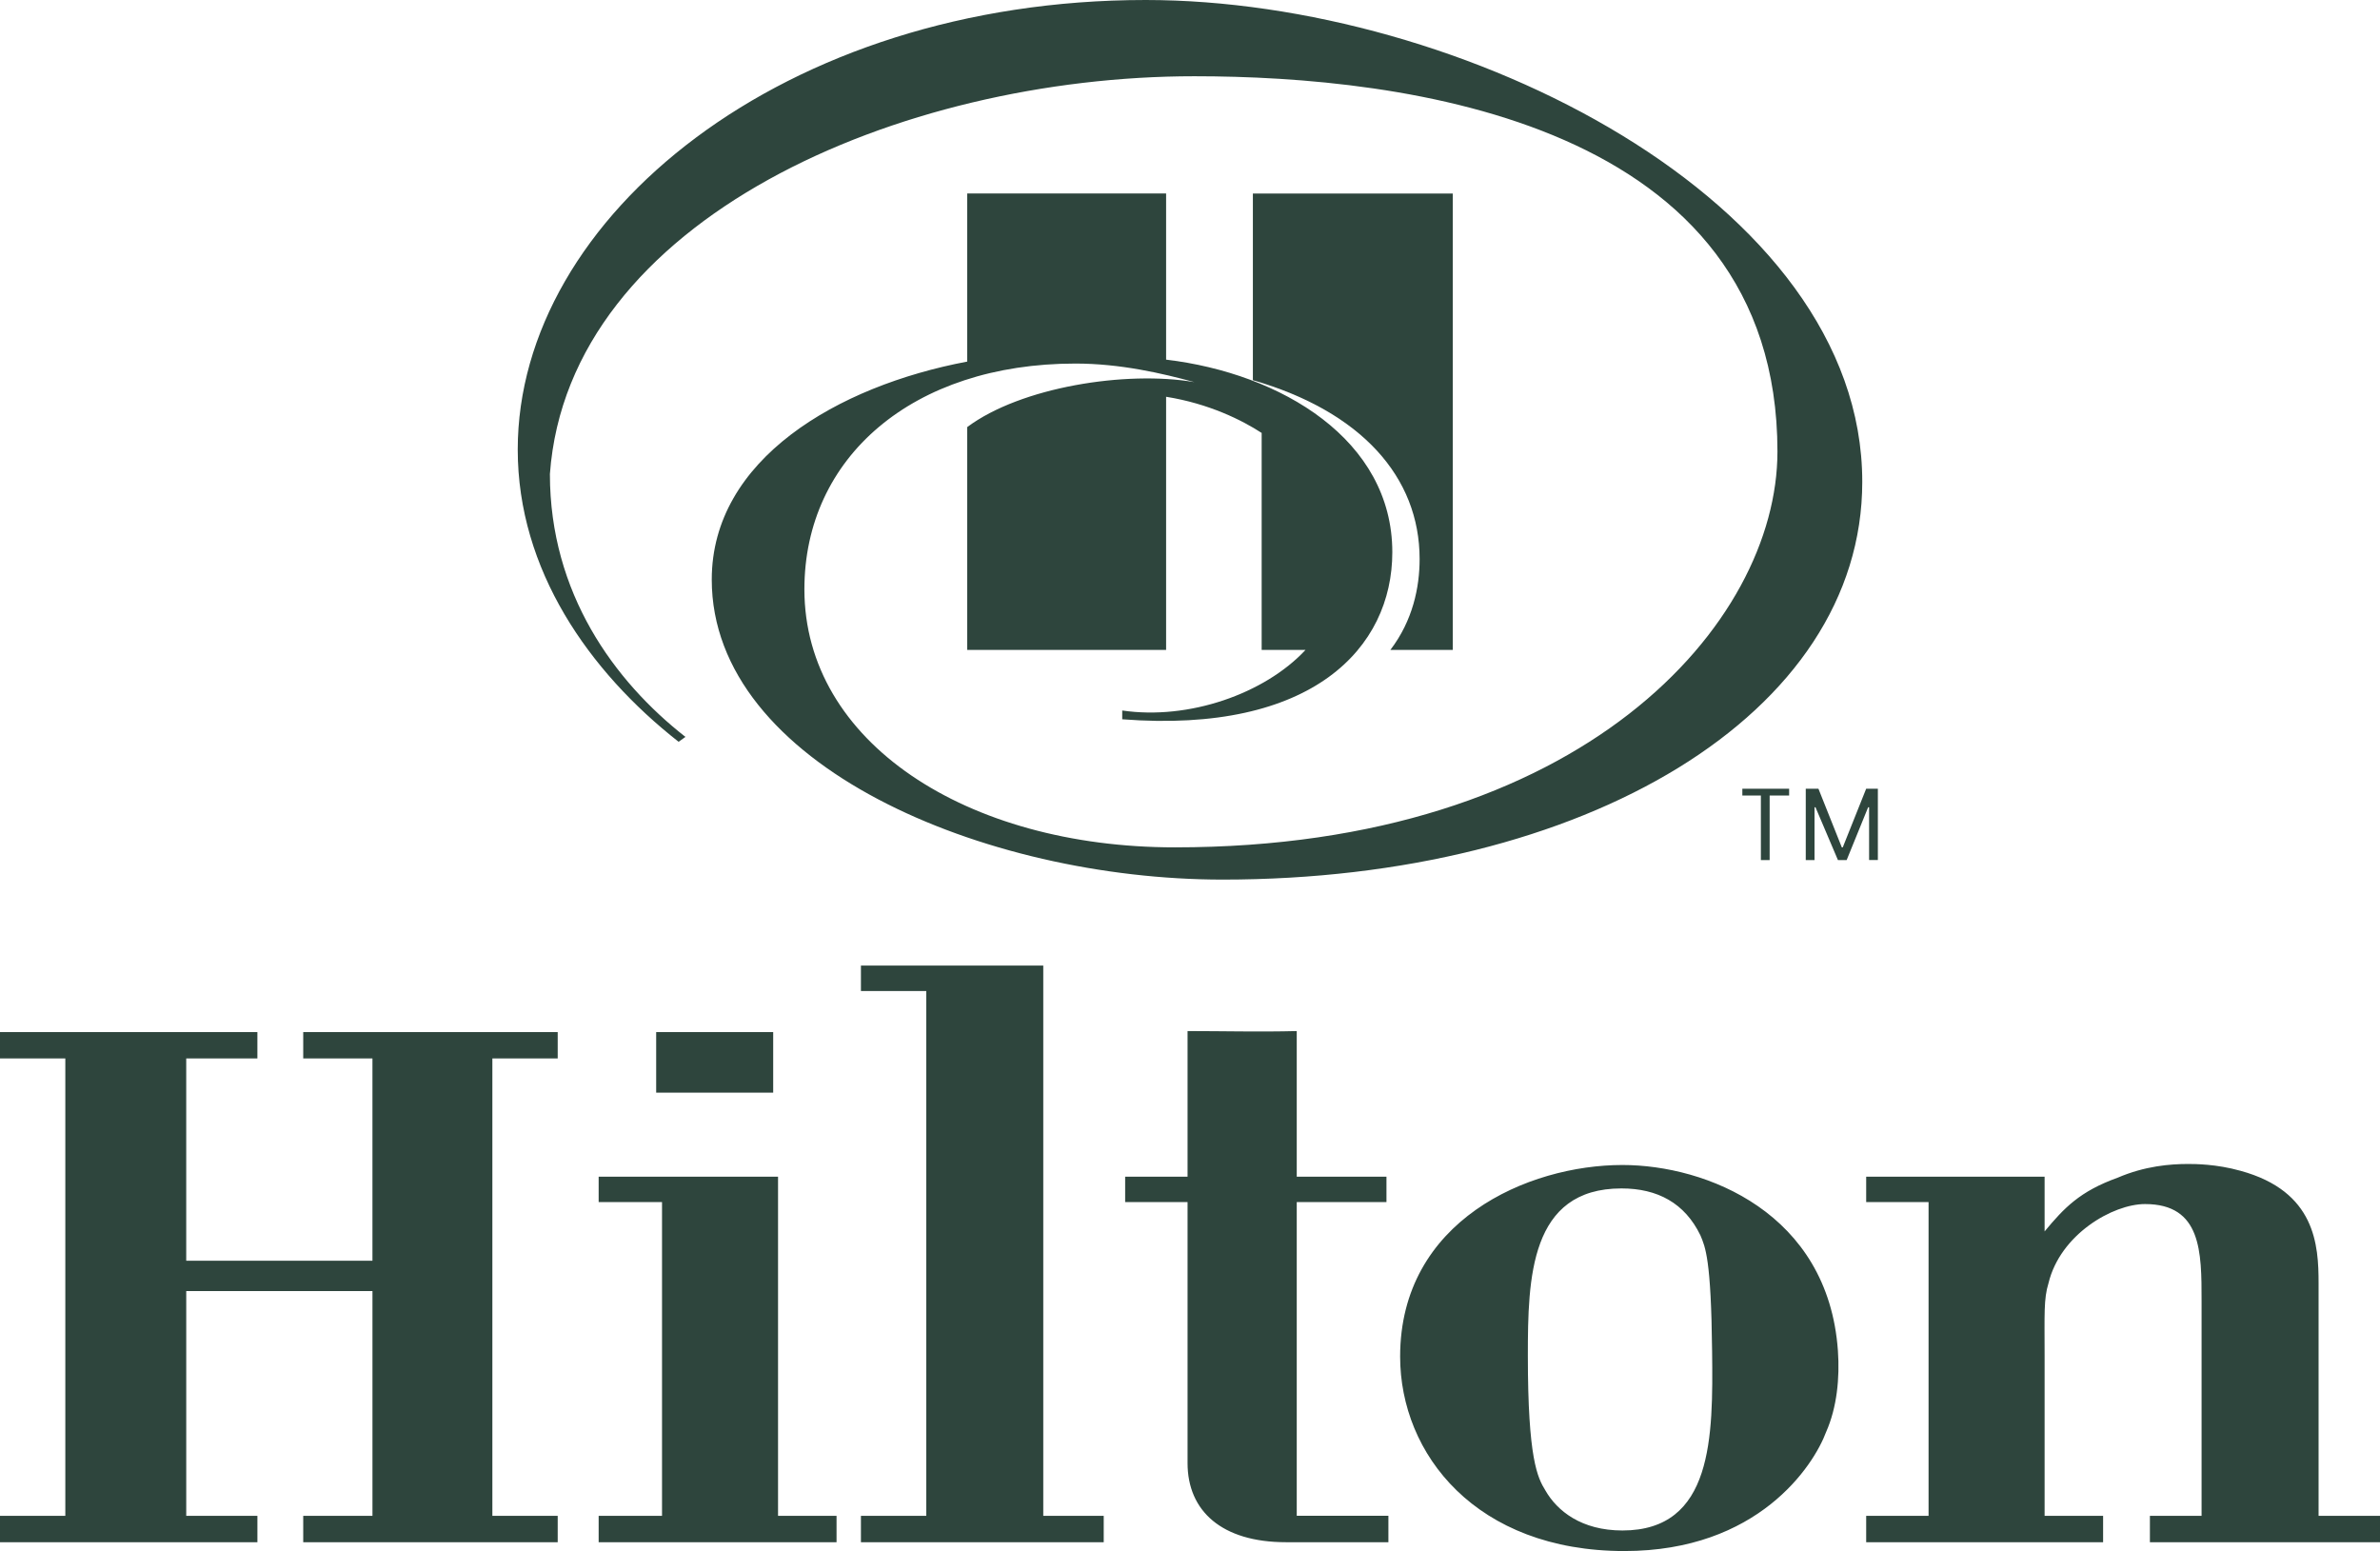 <svg width="155" height="101" viewBox="0 0 155 101" fill="none" xmlns="http://www.w3.org/2000/svg">
<g clip-path="url(#clip0_268_258)">
<path fill-rule="evenodd" clip-rule="evenodd" d="M92.454 36.403C92.454 38.248 92.009 40.412 90.549 42.322H94.612V12.601H81.595V24.756C88.644 26.793 92.454 31.057 92.454 36.403Z" fill="#2E453D"/>
<path fill-rule="evenodd" clip-rule="evenodd" d="M70.039 23.674C72.96 23.674 75.691 24.311 77.786 24.883C73.341 24.119 66.483 25.202 62.991 27.811V42.321H75.944V25.837C78.737 26.283 80.898 27.365 82.167 28.192V42.32H85.024C82.358 45.184 77.404 46.903 73.086 46.266V46.838C85.469 47.793 90.676 42.193 90.676 35.956C90.676 28.637 83.436 24.31 75.944 23.419V12.6H62.991V23.546C54.545 25.138 46.354 29.911 46.354 37.739C46.354 49.831 64.134 57.277 79.626 57.277C103.185 57.277 121.282 46.521 121.282 31.374C121.282 13.047 95.12 0 74.611 0C51.053 0 33.718 14.128 33.718 29.276C33.718 37.104 38.353 43.722 44.195 48.304L44.64 47.986C40.005 44.358 35.813 38.631 35.813 30.867C37.02 14.256 58.609 4.965 77.786 4.965C91.375 4.965 115.758 7.892 115.758 29.403C115.758 40.604 103.058 55.178 76.516 55.178C62.927 55.178 52.387 48.304 52.387 38.376C52.387 29.785 59.435 23.674 70.04 23.674H70.039ZM19.748 100.426V98.707H24.257V84.07H12.129V98.707H16.764V100.426H0V98.707H4.254V68.924H0V67.206H16.763V68.924H12.128V82.097H24.256V68.924H19.748V67.206H36.321V68.924H32.066V98.707H36.321V100.426H19.748H19.748ZM42.734 67.206H50.355V71.151H42.734V67.206ZM38.988 100.426V98.707H43.115V78.279H38.988V76.625H50.671V98.707H54.481V100.426H38.987H38.988ZM56.069 100.426V98.707H60.324V64.533H56.069V62.878H67.944V98.707H71.881V100.426H56.069ZM83.755 100.426C79.563 100.426 77.341 98.389 77.341 95.272V78.278H73.277V76.624H77.341V67.141C79.626 67.141 82.04 67.204 84.452 67.141V76.624H90.295V78.278H84.452V98.706H90.421V100.426H83.755V100.426H83.755ZM118.933 93.235C118.108 95.463 114.489 101.001 105.789 101.001C96.138 101.001 91.185 94.699 91.185 88.336C91.185 79.49 99.504 75.862 105.663 75.862C111.123 75.862 119.06 78.981 119.696 87.954C119.821 89.737 119.633 91.646 118.933 93.236V93.235ZM110.742 80.444C109.726 78.343 107.948 77.388 105.599 77.388C99.63 77.388 99.503 83.244 99.503 88.271C99.503 95.016 100.137 96.226 100.645 97.054C101.408 98.39 102.994 99.662 105.663 99.662C111.567 99.662 111.567 93.553 111.503 88.016C111.44 81.971 111.06 81.207 110.742 80.444H110.742ZM140.015 100.426V98.707H143.38V84.706C143.38 81.524 143.38 78.406 139.697 78.406C137.601 78.406 134.173 80.379 133.41 83.561C133.093 84.579 133.157 85.597 133.157 88.271V98.707H136.967V100.426H121.537V98.707H125.6V78.279H121.537V76.625H133.157V80.188C134.426 78.659 135.443 77.579 137.918 76.688C139.697 75.924 141.347 75.796 142.492 75.796C142.936 75.796 144.333 75.796 145.92 76.241C150.81 77.58 151 81.079 151 83.561V98.707H155.001V100.426H140.015H140.015ZM114.678 51.804H113.472V51.359H116.519V51.804H115.25V56.005H114.679V51.804H114.679H114.678ZM119.949 55.178H120.012L121.537 51.359H122.298V56.004H121.727V52.568H121.664L120.266 56.005H119.697L118.236 52.568H118.173V56.005H117.602V51.359H118.427L119.95 55.178L119.949 55.178Z" fill="#2E453D"/>
</g>
<defs>
<clipPath id="clip0_268_258">
<rect width="155" height="101" fill="white"/>
</clipPath>
</defs>
</svg>
